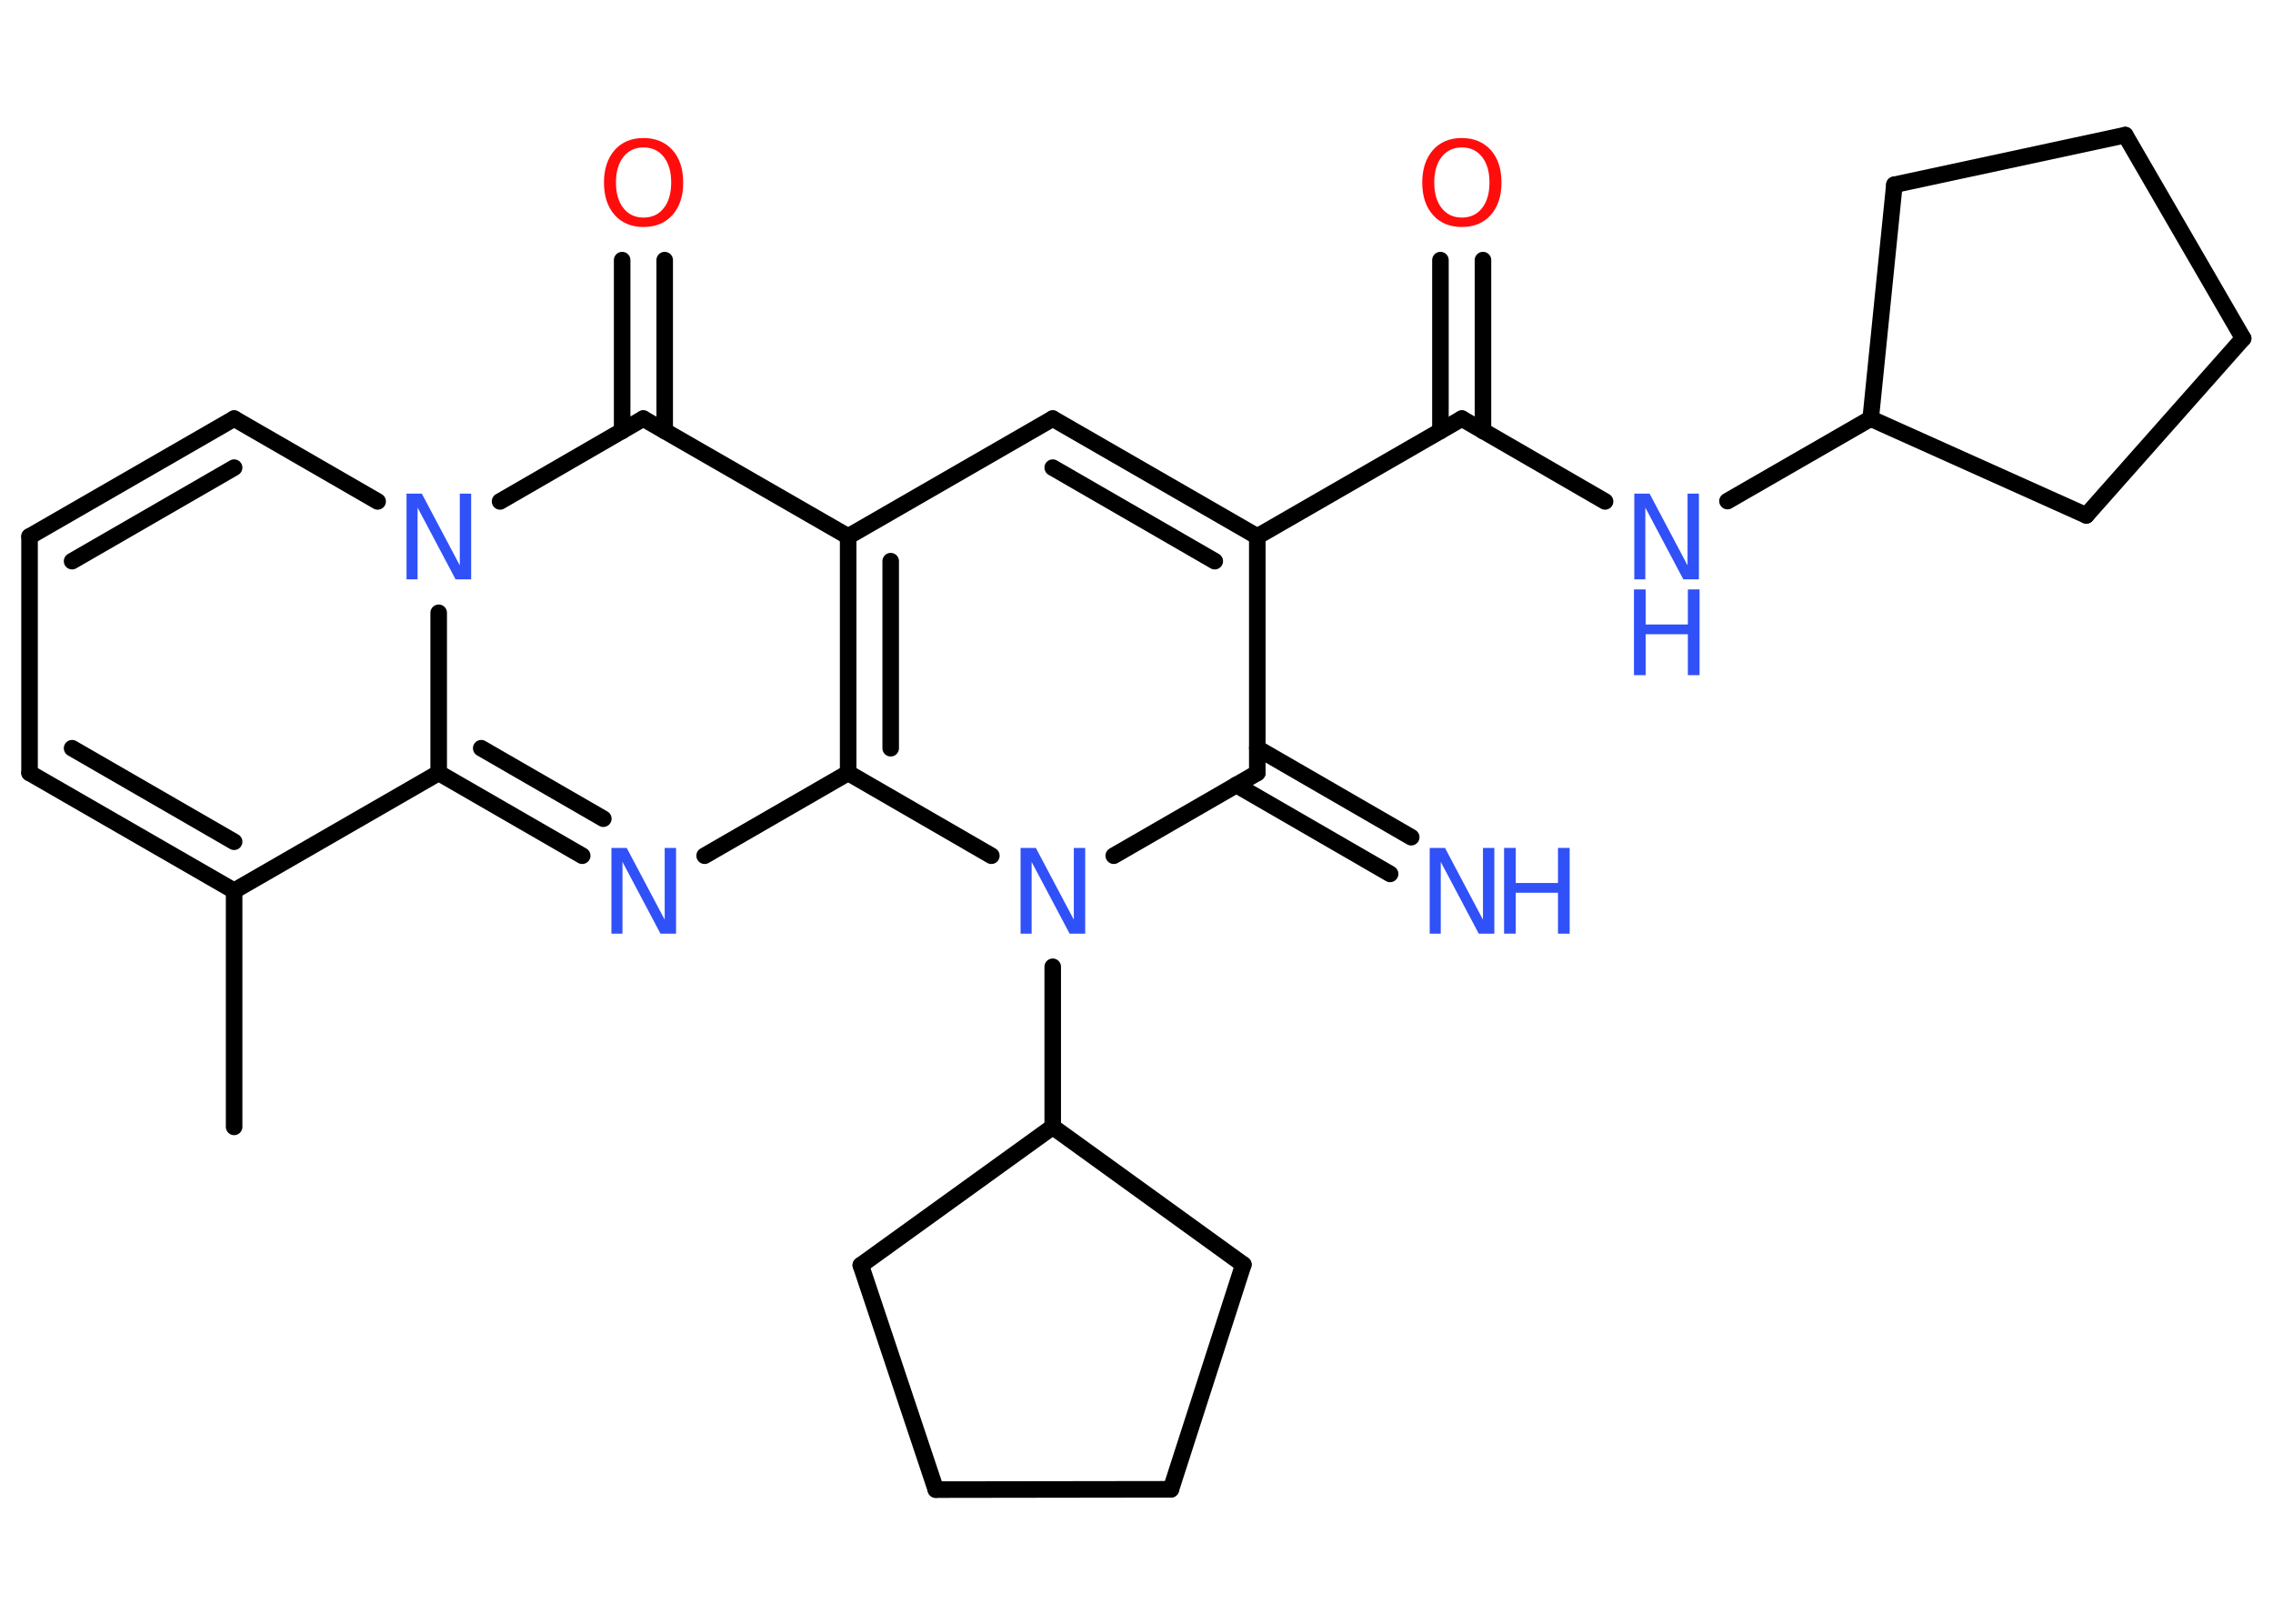 <?xml version='1.0' encoding='UTF-8'?>
<!DOCTYPE svg PUBLIC "-//W3C//DTD SVG 1.1//EN" "http://www.w3.org/Graphics/SVG/1.1/DTD/svg11.dtd">
<svg version='1.2' xmlns='http://www.w3.org/2000/svg' xmlns:xlink='http://www.w3.org/1999/xlink' width='70.0mm' height='50.0mm' viewBox='0 0 70.0 50.0'>
  <desc>Generated by the Chemistry Development Kit (http://github.com/cdk)</desc>
  <g stroke-linecap='round' stroke-linejoin='round' stroke='#000000' stroke-width='.51' fill='#3050F8'>
    <rect x='.0' y='.0' width='70.0' height='50.0' fill='#FFFFFF' stroke='none'/>
    <g id='mol1' class='mol'>
      <line id='mol1bnd1' class='bond' x1='7.21' y1='34.7' x2='7.21' y2='27.43'/>
      <g id='mol1bnd2' class='bond'>
        <line x1='.91' y1='23.8' x2='7.21' y2='27.43'/>
        <line x1='2.22' y1='23.04' x2='7.21' y2='25.92'/>
      </g>
      <line id='mol1bnd3' class='bond' x1='.91' y1='23.8' x2='.91' y2='16.52'/>
      <g id='mol1bnd4' class='bond'>
        <line x1='7.21' y1='12.89' x2='.91' y2='16.52'/>
        <line x1='7.21' y1='14.4' x2='2.22' y2='17.28'/>
      </g>
      <line id='mol1bnd5' class='bond' x1='7.21' y1='12.89' x2='11.63' y2='15.44'/>
      <line id='mol1bnd6' class='bond' x1='15.4' y1='15.44' x2='19.81' y2='12.89'/>
      <g id='mol1bnd7' class='bond'>
        <line x1='19.16' y1='13.27' x2='19.16' y2='8.01'/>
        <line x1='20.47' y1='13.27' x2='20.47' y2='8.01'/>
      </g>
      <line id='mol1bnd8' class='bond' x1='19.81' y1='12.89' x2='26.12' y2='16.52'/>
      <line id='mol1bnd9' class='bond' x1='26.12' y1='16.52' x2='32.42' y2='12.89'/>
      <g id='mol1bnd10' class='bond'>
        <line x1='38.72' y1='16.52' x2='32.42' y2='12.89'/>
        <line x1='37.41' y1='17.28' x2='32.42' y2='14.4'/>
      </g>
      <line id='mol1bnd11' class='bond' x1='38.72' y1='16.52' x2='45.02' y2='12.89'/>
      <g id='mol1bnd12' class='bond'>
        <line x1='44.36' y1='13.27' x2='44.36' y2='8.01'/>
        <line x1='45.67' y1='13.27' x2='45.67' y2='8.01'/>
      </g>
      <line id='mol1bnd13' class='bond' x1='45.02' y1='12.89' x2='49.43' y2='15.44'/>
      <line id='mol1bnd14' class='bond' x1='53.2' y1='15.43' x2='57.61' y2='12.89'/>
      <line id='mol1bnd15' class='bond' x1='57.61' y1='12.89' x2='64.25' y2='15.87'/>
      <line id='mol1bnd16' class='bond' x1='64.25' y1='15.87' x2='69.08' y2='10.42'/>
      <line id='mol1bnd17' class='bond' x1='69.08' y1='10.42' x2='65.45' y2='4.16'/>
      <line id='mol1bnd18' class='bond' x1='65.45' y1='4.16' x2='58.34' y2='5.69'/>
      <line id='mol1bnd19' class='bond' x1='57.61' y1='12.89' x2='58.34' y2='5.69'/>
      <line id='mol1bnd20' class='bond' x1='38.72' y1='16.52' x2='38.72' y2='23.8'/>
      <g id='mol1bnd21' class='bond'>
        <line x1='38.72' y1='23.04' x2='43.46' y2='25.78'/>
        <line x1='38.07' y1='24.17' x2='42.81' y2='26.91'/>
      </g>
      <line id='mol1bnd22' class='bond' x1='38.72' y1='23.8' x2='34.3' y2='26.35'/>
      <line id='mol1bnd23' class='bond' x1='32.42' y1='29.77' x2='32.42' y2='34.7'/>
      <line id='mol1bnd24' class='bond' x1='32.42' y1='34.7' x2='26.51' y2='38.96'/>
      <line id='mol1bnd25' class='bond' x1='26.51' y1='38.96' x2='28.82' y2='45.87'/>
      <line id='mol1bnd26' class='bond' x1='28.82' y1='45.87' x2='36.06' y2='45.86'/>
      <line id='mol1bnd27' class='bond' x1='36.06' y1='45.86' x2='38.29' y2='38.94'/>
      <line id='mol1bnd28' class='bond' x1='32.42' y1='34.7' x2='38.29' y2='38.94'/>
      <line id='mol1bnd29' class='bond' x1='30.53' y1='26.35' x2='26.12' y2='23.8'/>
      <g id='mol1bnd30' class='bond'>
        <line x1='26.12' y1='16.52' x2='26.12' y2='23.8'/>
        <line x1='27.43' y1='17.28' x2='27.43' y2='23.04'/>
      </g>
      <line id='mol1bnd31' class='bond' x1='26.12' y1='23.8' x2='21.7' y2='26.35'/>
      <g id='mol1bnd32' class='bond'>
        <line x1='13.51' y1='23.8' x2='17.93' y2='26.35'/>
        <line x1='14.82' y1='23.04' x2='18.58' y2='25.21'/>
      </g>
      <line id='mol1bnd33' class='bond' x1='7.21' y1='27.43' x2='13.51' y2='23.8'/>
      <line id='mol1bnd34' class='bond' x1='13.51' y1='18.87' x2='13.51' y2='23.8'/>
      <path id='mol1atm6' class='atom' d='M12.51 15.2h.48l1.17 2.21v-2.21h.35v2.64h-.48l-1.17 -2.21v2.21h-.34v-2.64z' stroke='none'/>
      <path id='mol1atm8' class='atom' d='M19.82 4.54q-.39 .0 -.62 .29q-.23 .29 -.23 .79q.0 .5 .23 .79q.23 .29 .62 .29q.39 .0 .62 -.29q.23 -.29 .23 -.79q.0 -.5 -.23 -.79q-.23 -.29 -.62 -.29zM19.82 4.25q.55 .0 .89 .37q.33 .37 .33 1.0q.0 .63 -.33 1.0q-.33 .37 -.89 .37q-.56 .0 -.89 -.37q-.33 -.37 -.33 -1.0q.0 -.62 .33 -1.0q.33 -.37 .89 -.37z' stroke='none' fill='#FF0D0D'/>
      <path id='mol1atm13' class='atom' d='M45.02 4.54q-.39 .0 -.62 .29q-.23 .29 -.23 .79q.0 .5 .23 .79q.23 .29 .62 .29q.39 .0 .62 -.29q.23 -.29 .23 -.79q.0 -.5 -.23 -.79q-.23 -.29 -.62 -.29zM45.02 4.25q.55 .0 .89 .37q.33 .37 .33 1.0q.0 .63 -.33 1.0q-.33 .37 -.89 .37q-.56 .0 -.89 -.37q-.33 -.37 -.33 -1.0q.0 -.62 .33 -1.0q.33 -.37 .89 -.37z' stroke='none' fill='#FF0D0D'/>
      <g id='mol1atm14' class='atom'>
        <path d='M50.32 15.2h.48l1.17 2.21v-2.21h.35v2.64h-.48l-1.17 -2.21v2.21h-.34v-2.64z' stroke='none'/>
        <path d='M50.32 18.15h.36v1.08h1.3v-1.08h.36v2.64h-.36v-1.26h-1.3v1.26h-.36v-2.64z' stroke='none'/>
      </g>
      <g id='mol1atm21' class='atom'>
        <path d='M44.02 26.11h.48l1.17 2.21v-2.21h.35v2.64h-.48l-1.17 -2.21v2.21h-.34v-2.64z' stroke='none'/>
        <path d='M46.32 26.11h.36v1.08h1.3v-1.08h.36v2.64h-.36v-1.26h-1.3v1.26h-.36v-2.64z' stroke='none'/>
      </g>
      <path id='mol1atm22' class='atom' d='M31.42 26.11h.48l1.17 2.21v-2.21h.35v2.64h-.48l-1.17 -2.21v2.21h-.34v-2.64z' stroke='none'/>
      <path id='mol1atm29' class='atom' d='M18.82 26.11h.48l1.17 2.21v-2.21h.35v2.64h-.48l-1.17 -2.21v2.21h-.34v-2.64z' stroke='none'/>
    </g>
  </g>
</svg>

